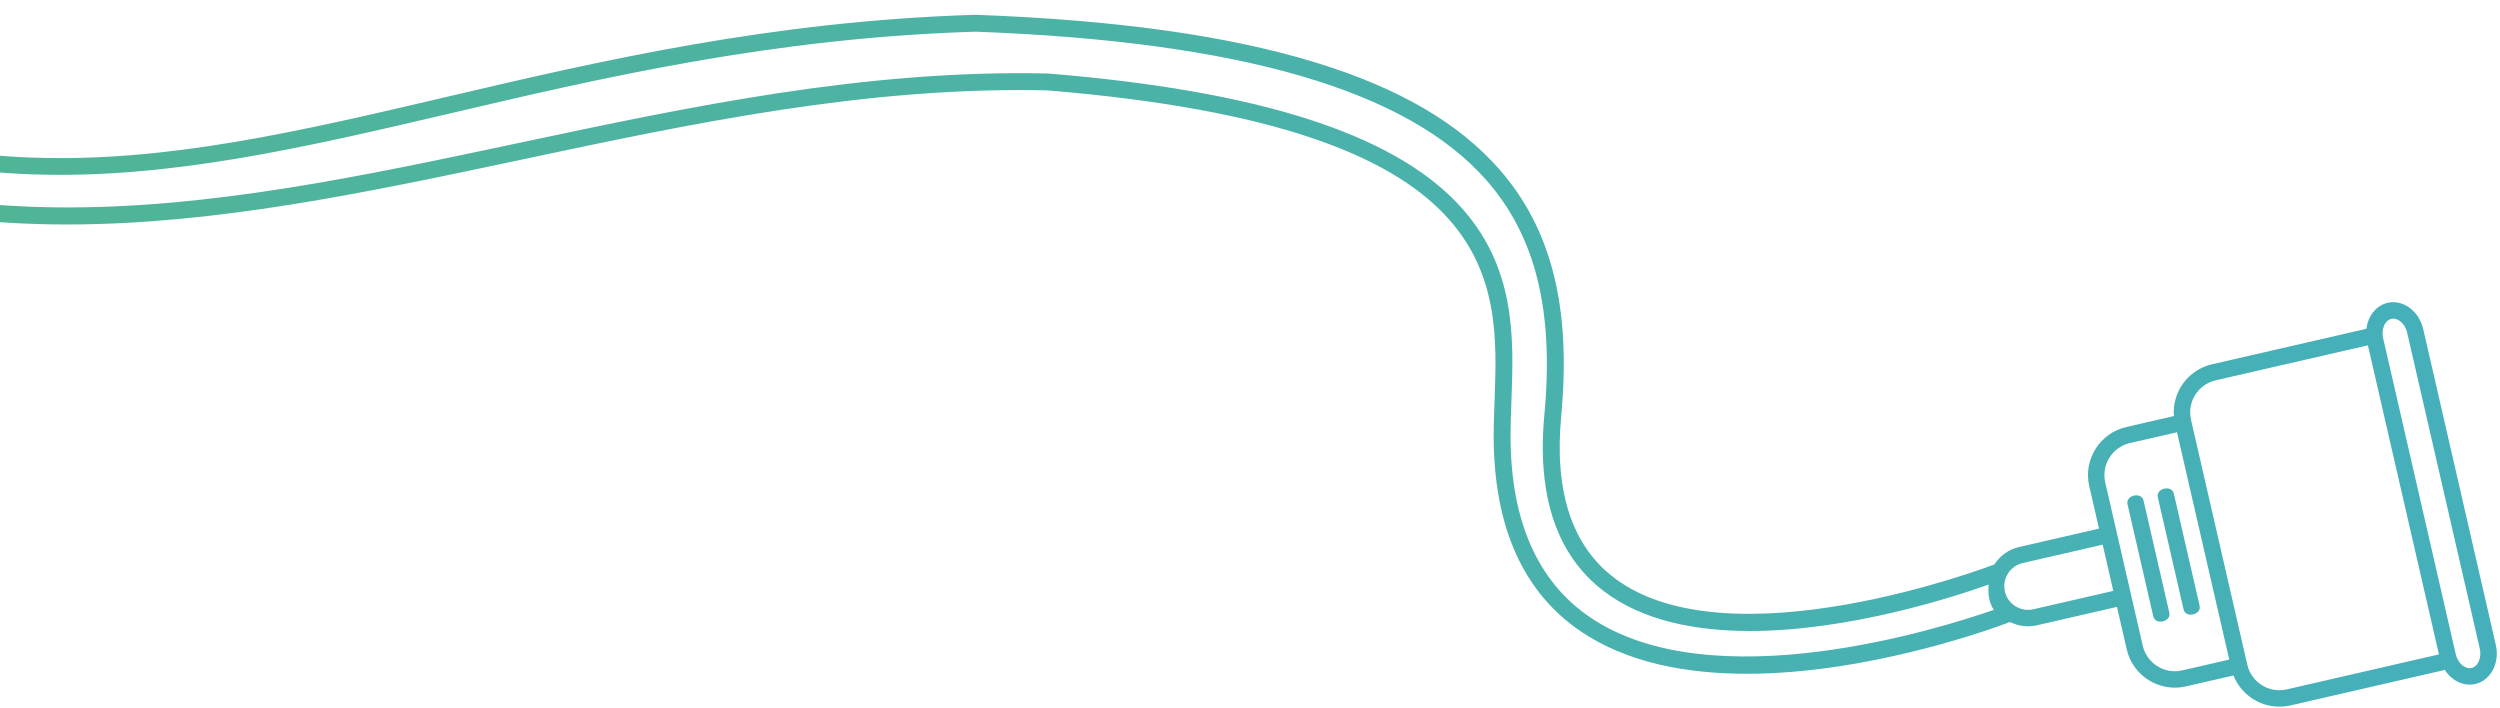 <svg width="636" height="180" viewBox="0 0 636 180" fill="none" xmlns="http://www.w3.org/2000/svg">
<path d="M634.934 164.057L616.467 83.714C615.414 79.128 611.356 76.134 607.422 77.037C604.467 77.718 602.41 80.406 602.016 83.645L562.733 92.675C556.613 94.08 552.567 99.77 553.031 105.85L540.92 108.634C534.176 110.185 529.951 116.932 531.501 123.676L533.986 134.485L513.637 139.164C510.938 139.784 508.754 141.439 507.362 143.602C506.006 144.125 439.985 169.17 410.707 147.046C399.928 138.9 395.371 125.075 397.164 105.954C399.761 78.254 394.753 58.265 381.402 43.047C371.093 31.297 355.925 22.451 335.032 16.005C312.663 9.103 284.286 5.099 248.279 3.765C248.23 3.763 248.182 3.764 248.133 3.765C195.938 5.358 152.231 15.601 113.668 24.639C38.709 42.206 -20.497 56.082 -100.922 1.33C-101.904 0.661 -103.239 0.915 -103.906 1.896C-104.574 2.877 -104.32 4.213 -103.34 4.88C-65.714 30.496 -30.221 43.043 8.355 44.366C43.209 45.561 77.913 37.43 114.648 28.821C152.994 19.834 196.458 9.648 248.19 8.061C315.523 10.564 358.042 22.934 378.172 45.88C390.689 60.148 395.365 79.11 392.886 105.553C390.946 126.258 396.071 141.373 408.12 150.477C418.002 157.944 431.389 160.524 445.184 160.524C470.424 160.524 497.013 151.884 505.921 148.712C505.713 150.771 505.899 153.166 507.221 155.152C493.671 159.874 435.545 178.192 404.459 156.999C391.169 147.937 384.382 132.572 384.285 111.329C384.271 108.404 384.385 105.372 384.504 102.161C385.106 85.984 385.787 67.649 370.868 51.827C353.952 33.885 319.854 23.048 266.626 18.7C266.583 18.696 266.541 18.694 266.499 18.693C220.058 17.661 175.322 27.162 132.052 36.353C52.343 53.285 -22.945 69.279 -98.212 18.037C-99.194 17.369 -100.528 17.624 -101.195 18.604C-101.863 19.585 -101.609 20.921 -100.629 21.588C-61.456 48.257 -22.454 57.109 17.072 57.108C55.019 57.106 93.45 48.945 132.945 40.555C175.954 31.419 220.423 21.972 266.34 22.986C382.796 32.515 381.364 71.042 380.213 102.002C380.092 105.258 379.978 108.335 379.991 111.349C380.094 134.094 387.514 150.648 402.046 160.552C413.903 168.634 429.095 171.407 444.377 171.407C475.68 171.407 507.326 159.764 511.319 158.246C511.413 158.282 511.499 158.321 511.596 158.355C513.592 159.293 515.901 159.603 518.211 159.073L538.559 154.396L541.043 165.206C542.593 171.949 549.34 176.175 556.085 174.624L568.196 171.841C570.433 177.514 576.556 180.864 582.677 179.458L621.961 170.429C623.73 173.17 626.754 174.694 629.71 174.012C633.645 173.109 635.988 168.643 634.934 164.057ZM517.273 154.997C514.032 155.741 510.789 153.71 510.044 150.47C509.299 147.229 511.33 143.985 514.571 143.241L534.919 138.565L537.622 150.321L517.273 154.997ZM555.146 170.548C550.651 171.581 546.153 168.764 545.119 164.27L535.574 122.741C534.54 118.245 537.357 113.746 541.853 112.714L553.827 109.962L567.121 167.798L555.146 170.548ZM581.741 175.38C577.245 176.414 572.747 173.598 571.714 169.102L557.389 106.782C556.356 102.286 559.172 97.788 563.668 96.754L602.395 87.853L620.468 166.481L581.741 175.38ZM628.771 169.936C627.115 170.317 625.269 168.698 624.74 166.401L606.273 86.058C605.745 83.76 606.699 81.496 608.355 81.116C610.012 80.736 611.86 82.355 612.387 84.652L630.855 164.996C631.384 167.291 630.43 169.555 628.771 169.936ZM551.876 155.876C552.404 158.178 548.327 159.113 547.798 156.814C545.611 147.301 543.425 137.79 541.238 128.276C540.71 125.976 544.788 125.038 545.316 127.338C547.503 136.852 549.689 146.364 551.876 155.876ZM553.023 125.568C555.21 135.081 557.394 144.592 559.582 154.104C560.111 156.406 556.035 157.343 555.506 155.042C553.32 145.53 551.132 136.02 548.946 126.506C548.418 124.205 552.495 123.268 553.023 125.568Z" fill="url(#paint0_linear_311_1260)"/>
<defs>
<linearGradient id="paint0_linear_311_1260" x1="-1020.4" y1="90.367" x2="1280.17" y2="90.367" gradientUnits="userSpaceOnUse">
<stop stop-color="#63BC5E"/>
<stop offset="1" stop-color="#39ABDF"/>
</linearGradient>
</defs>
</svg>
